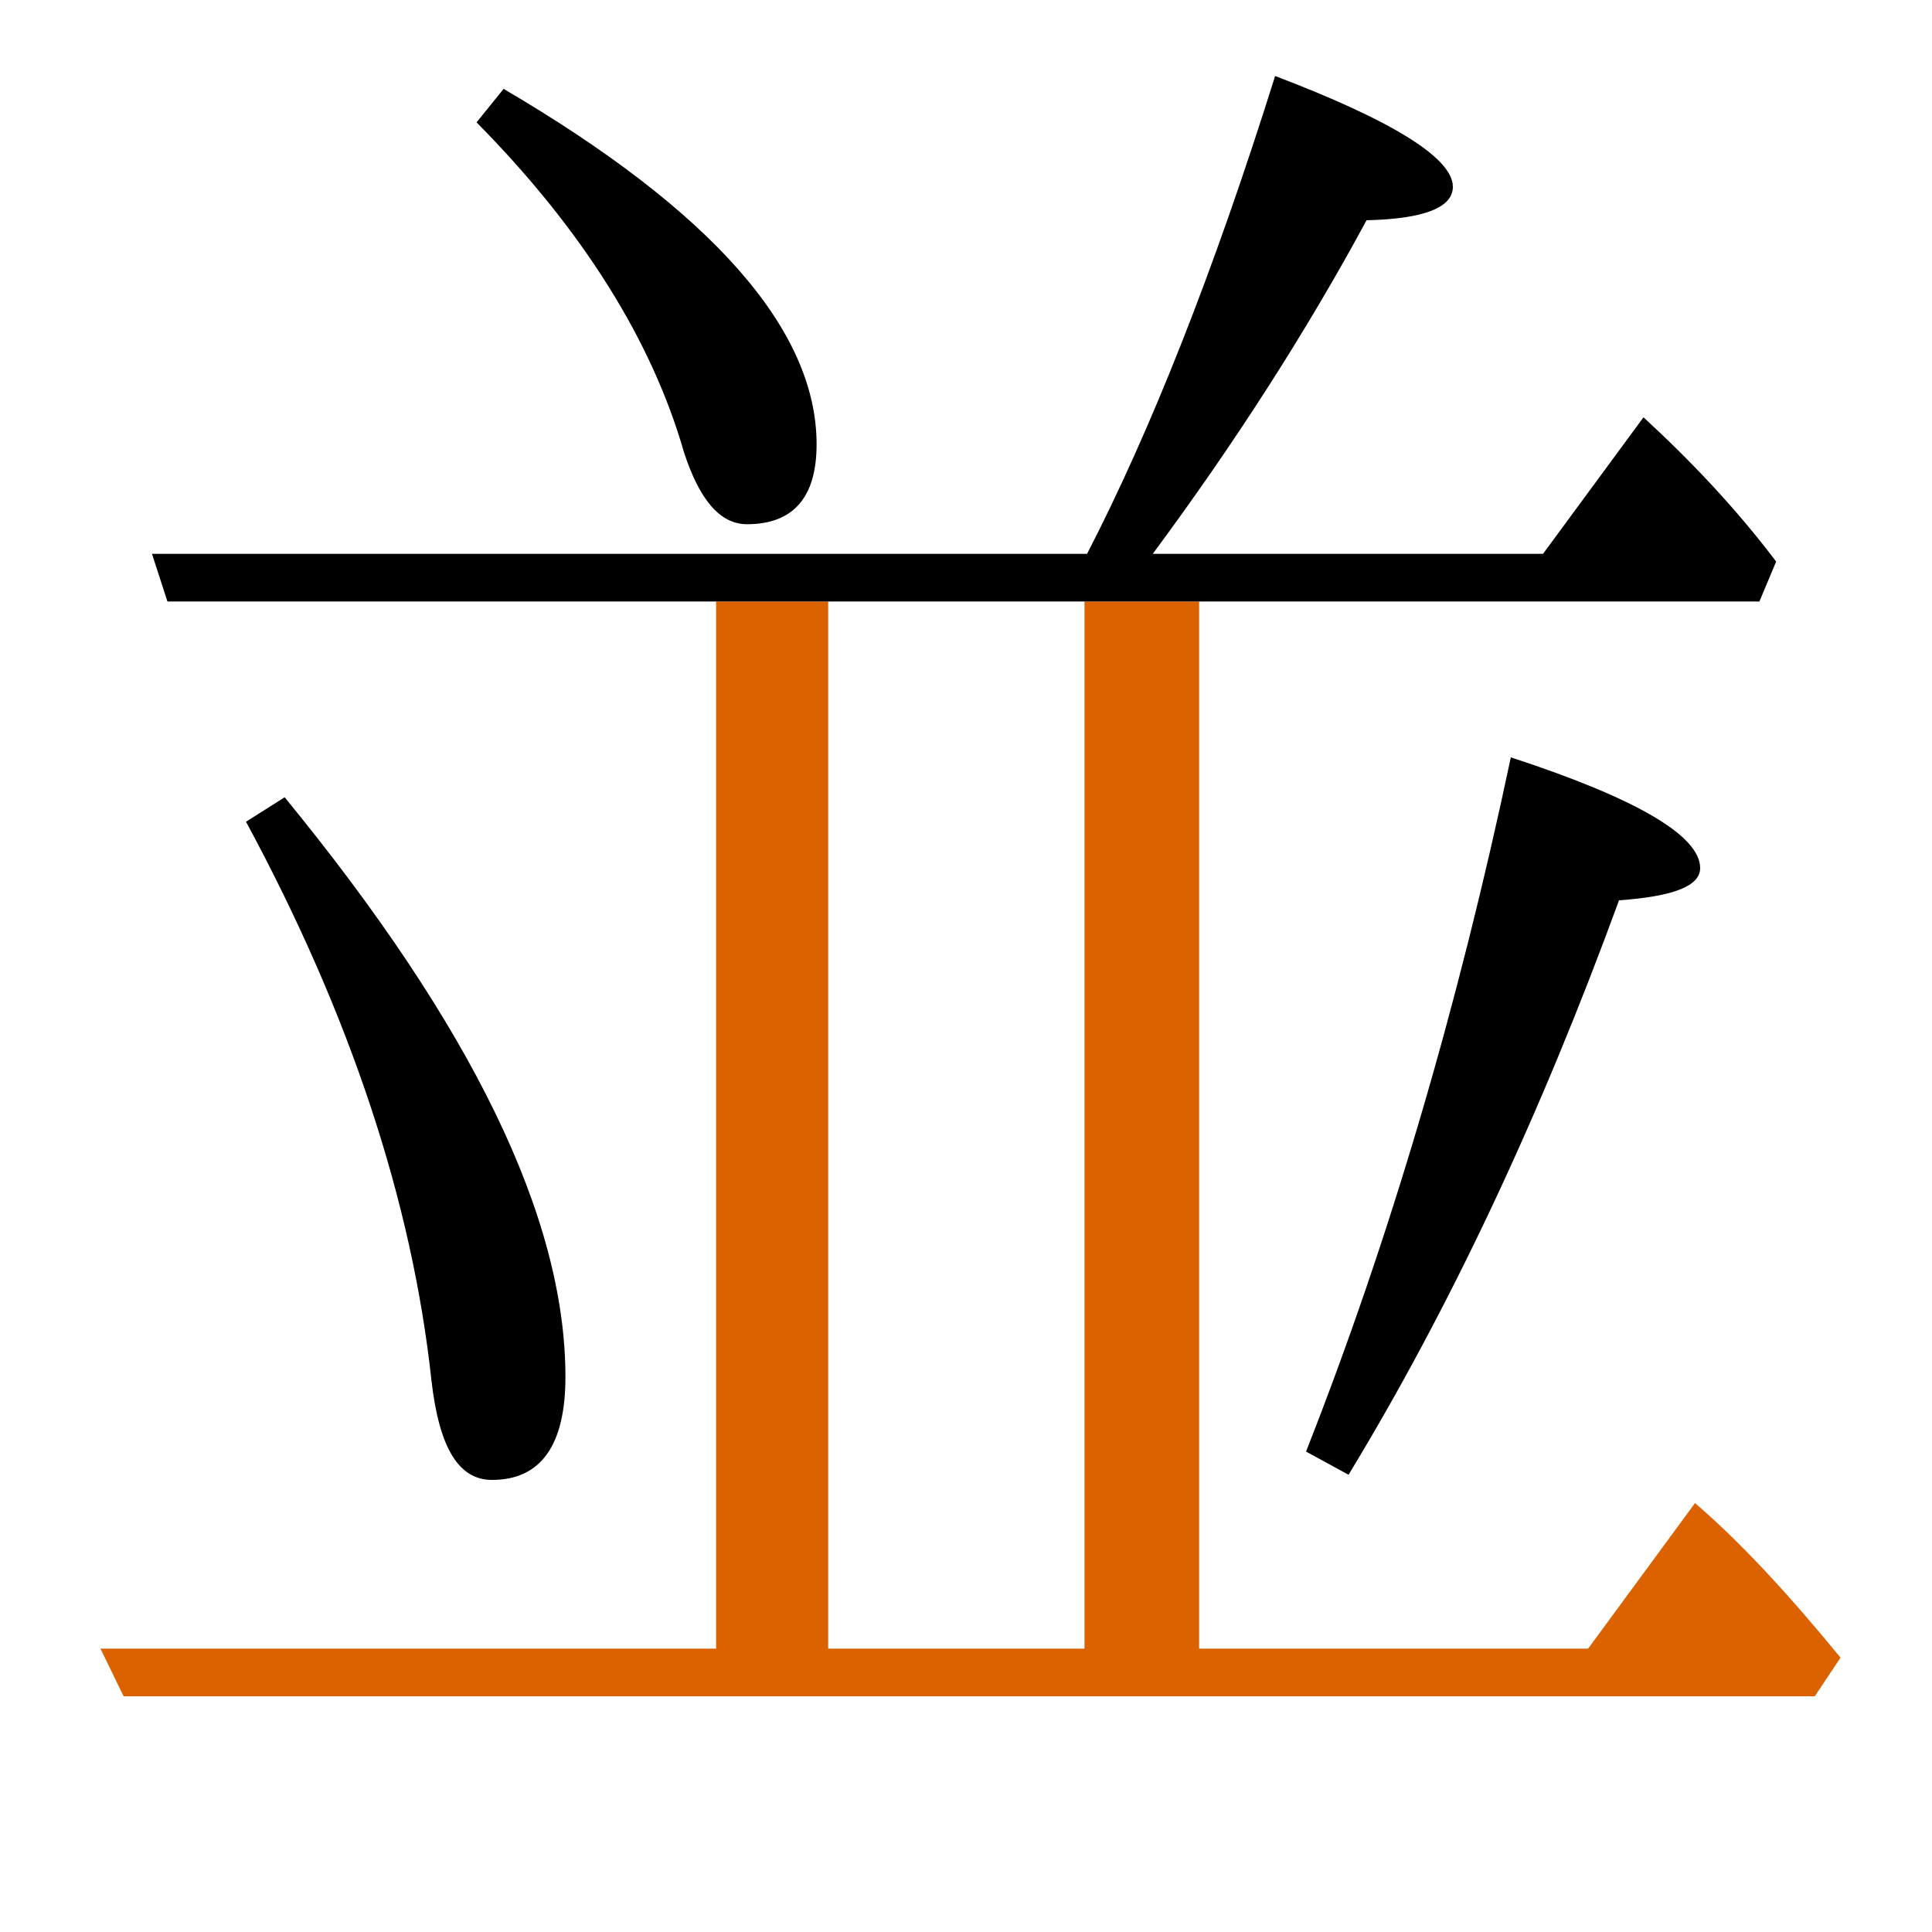 <?xml version="1.0" encoding="utf-8"?>
<!-- Generator: Adobe Illustrator 19.0.0, SVG Export Plug-In . SVG Version: 6.00 Build 0)  -->
<svg version="1.1" id="圖層_1" xmlns="http://www.w3.org/2000/svg" xmlns:xlink="http://www.w3.org/1999/xlink" x="0px" y="0px"
	 viewBox="45 -33.8 150 150" style="enable-background:new 45 -33.8 150 150;" xml:space="preserve">
<style type="text/css">
	.st0{enable-background:new    ;}
	.st1{fill:#DC6200;}
</style>
<g class="st0">
	<path d="M146.4,78.9l3.3,1.8c7.9-13,14.9-27.9,21-44.6c4.2-0.3,6.3-1.1,6.3-2.5c0-2.5-4.9-5.4-14.7-8.6
		C158.2,44.4,152.9,62.4,146.4,78.9z"/>
	<path d="M83.2,81.1c3.8,0,5.7-2.7,5.7-8c0-12.4-7.3-27.3-21.8-45l-3,1.9c8.1,15,12.9,29.5,14.4,43.4C79.1,78.6,80.6,81.1,83.2,81.1
		z"/>
	<path d="M103,6.9c3.6,0,5.4-2.1,5.4-6.2c0-8.9-8.1-18.1-24.3-27.6L82-24.3C90.2-16,95.6-7.4,98.1,1.3C99.3,5,100.9,6.9,103,6.9z"/>
	<path class="st1" d="M176.6,82.9l-8.3,11.3h-30.2V12.9h-8.9v81.3h-19.9V12.9h-8.7v81.3H52.8l1.8,3.7h131.3l2-3
		C183.8,89.9,180.1,85.9,176.6,82.9z"/>
	<path d="M109.3,12.9h19.9v0h8.9v0h43.5l1.3-3.1c-3.1-4.1-6.6-7.8-10.3-11.2l-7.8,10.6h-30.3c6.3-8.5,11.9-17.2,16.6-25.9
		c4.5-0.1,6.7-1,6.7-2.6c0-2.2-4.6-5.1-13.8-8.6c-4.8,15.3-9.7,27.6-14.6,37.1H56.8l1.2,3.7h42.6v0L109.3,12.9L109.3,12.9z"/>
</g>
</svg>
